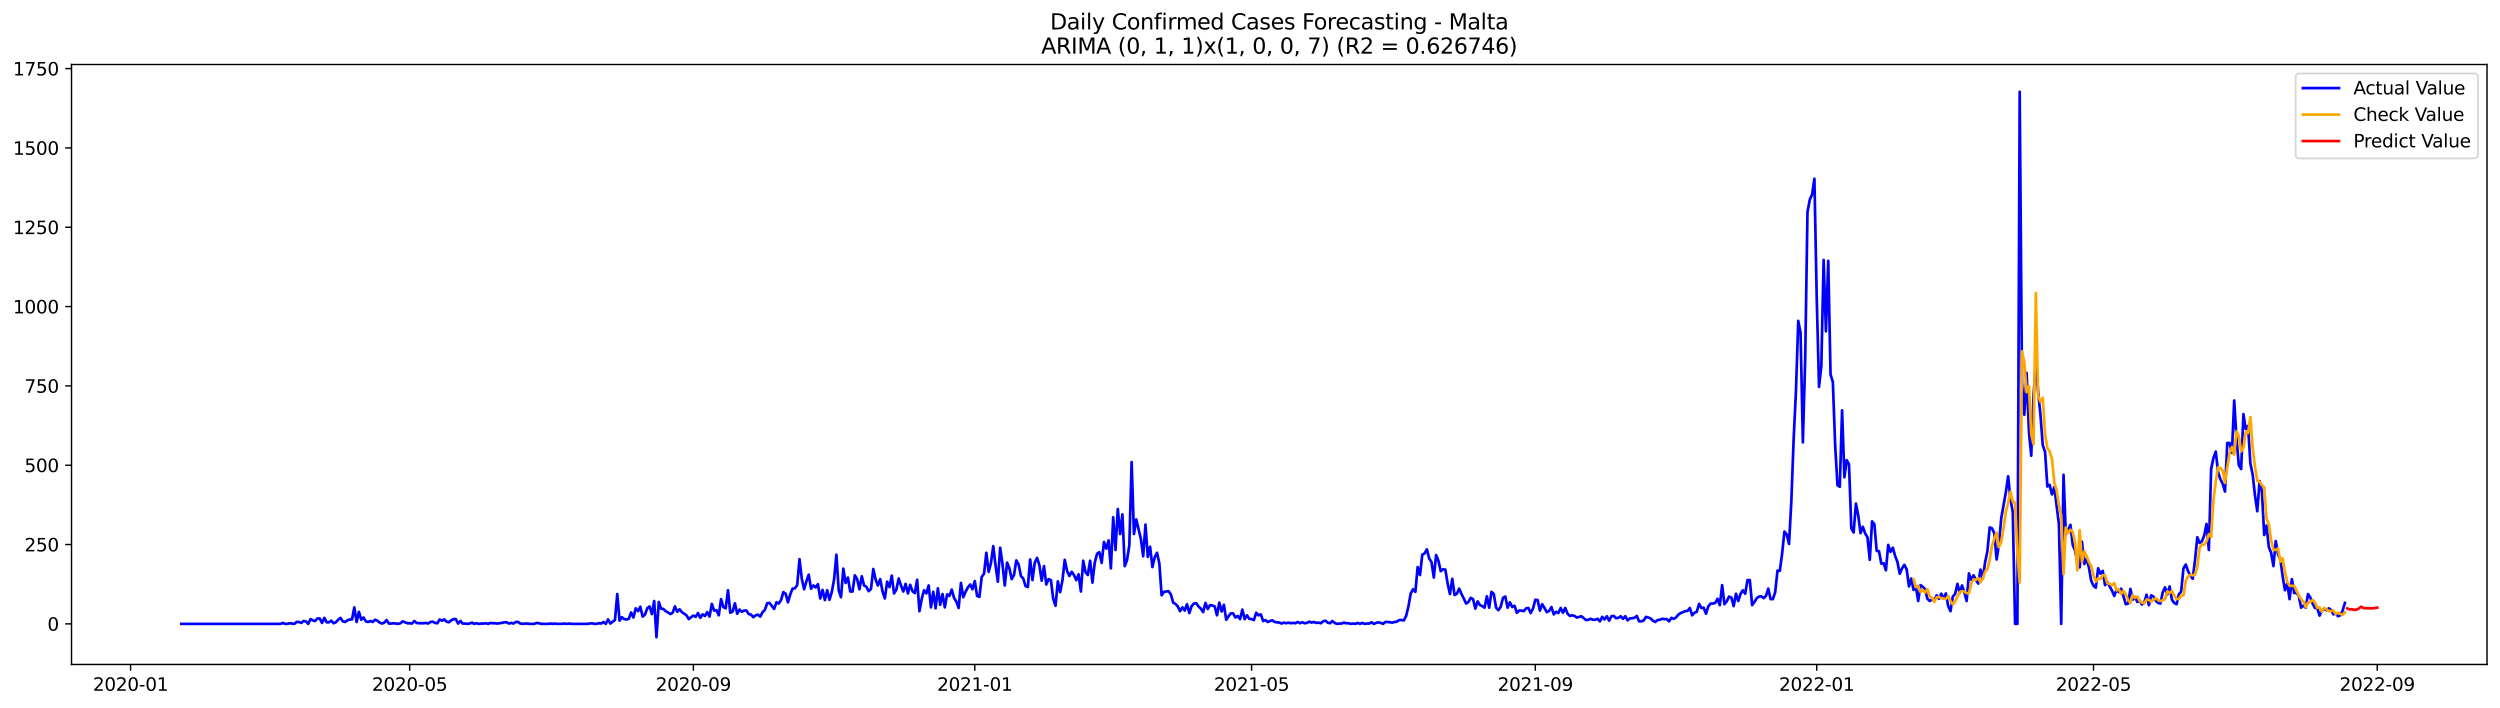 <?xml version="1.0" encoding="utf-8" standalone="no"?>
<!DOCTYPE svg PUBLIC "-//W3C//DTD SVG 1.1//EN"
  "http://www.w3.org/Graphics/SVG/1.1/DTD/svg11.dtd">
<svg xmlns:xlink="http://www.w3.org/1999/xlink" width="1386.05pt" height="392.274pt" viewBox="0 0 1386.05 392.274" xmlns="http://www.w3.org/2000/svg" version="1.1">
 <defs>
  <style type="text/css">*{stroke-linejoin: round; stroke-linecap: butt}</style>
 </defs>
 <g id="figure_1">
  <g id="patch_1">
   <path d="M 0 392.274 
L 1386.05 392.274 
L 1386.05 0 
L 0 0 
z
" style="fill: #ffffff"/>
  </g>
  <g id="axes_1">
   <g id="patch_2">
    <path d="M 39.65 368.396 
L 1378.85 368.396 
L 1378.85 35.755 
L 39.65 35.755 
z
" style="fill: #ffffff"/>
   </g>
   <g id="matplotlib.axis_1">
    <g id="xtick_1">
     <g id="line2d_1">
      <defs>
       <path id="me6d74781ca" d="M 0 0 
L 0 3.5 
" style="stroke: #000000; stroke-width: 0.8"/>
      </defs>
      <g>
       <use xlink:href="#me6d74781ca" x="72.388" y="368.396" style="stroke: #000000; stroke-width: 0.8"/>
      </g>
     </g>
     <g id="text_1">
      <!-- 2020-01 -->
      <g transform="translate(51.497 382.994)scale(0.1 -0.1)">
       <defs>
        <path id="DejaVuSans-32" d="M 1228 531 
L 3431 531 
L 3431 0 
L 469 0 
L 469 531 
Q 828 903 1448 1529 
Q 2069 2156 2228 2338 
Q 2531 2678 2651 2914 
Q 2772 3150 2772 3378 
Q 2772 3750 2511 3984 
Q 2250 4219 1831 4219 
Q 1534 4219 1204 4116 
Q 875 4013 500 3803 
L 500 4441 
Q 881 4594 1212 4672 
Q 1544 4750 1819 4750 
Q 2544 4750 2975 4387 
Q 3406 4025 3406 3419 
Q 3406 3131 3298 2873 
Q 3191 2616 2906 2266 
Q 2828 2175 2409 1742 
Q 1991 1309 1228 531 
z
" transform="scale(0.016)"/>
        <path id="DejaVuSans-30" d="M 2034 4250 
Q 1547 4250 1301 3770 
Q 1056 3291 1056 2328 
Q 1056 1369 1301 889 
Q 1547 409 2034 409 
Q 2525 409 2770 889 
Q 3016 1369 3016 2328 
Q 3016 3291 2770 3770 
Q 2525 4250 2034 4250 
z
M 2034 4750 
Q 2819 4750 3233 4129 
Q 3647 3509 3647 2328 
Q 3647 1150 3233 529 
Q 2819 -91 2034 -91 
Q 1250 -91 836 529 
Q 422 1150 422 2328 
Q 422 3509 836 4129 
Q 1250 4750 2034 4750 
z
" transform="scale(0.016)"/>
        <path id="DejaVuSans-2d" d="M 313 2009 
L 1997 2009 
L 1997 1497 
L 313 1497 
L 313 2009 
z
" transform="scale(0.016)"/>
        <path id="DejaVuSans-31" d="M 794 531 
L 1825 531 
L 1825 4091 
L 703 3866 
L 703 4441 
L 1819 4666 
L 2450 4666 
L 2450 531 
L 3481 531 
L 3481 0 
L 794 0 
L 794 531 
z
" transform="scale(0.016)"/>
       </defs>
       <use xlink:href="#DejaVuSans-32"/>
       <use xlink:href="#DejaVuSans-30" x="63.623"/>
       <use xlink:href="#DejaVuSans-32" x="127.246"/>
       <use xlink:href="#DejaVuSans-30" x="190.869"/>
       <use xlink:href="#DejaVuSans-2d" x="254.492"/>
       <use xlink:href="#DejaVuSans-30" x="290.576"/>
       <use xlink:href="#DejaVuSans-31" x="354.199"/>
      </g>
     </g>
    </g>
    <g id="xtick_2">
     <g id="line2d_2">
      <g>
       <use xlink:href="#me6d74781ca" x="227.128" y="368.396" style="stroke: #000000; stroke-width: 0.8"/>
      </g>
     </g>
     <g id="text_2">
      <!-- 2020-05 -->
      <g transform="translate(206.236 382.994)scale(0.1 -0.1)">
       <defs>
        <path id="DejaVuSans-35" d="M 691 4666 
L 3169 4666 
L 3169 4134 
L 1269 4134 
L 1269 2991 
Q 1406 3038 1543 3061 
Q 1681 3084 1819 3084 
Q 2600 3084 3056 2656 
Q 3513 2228 3513 1497 
Q 3513 744 3044 326 
Q 2575 -91 1722 -91 
Q 1428 -91 1123 -41 
Q 819 9 494 109 
L 494 744 
Q 775 591 1075 516 
Q 1375 441 1709 441 
Q 2250 441 2565 725 
Q 2881 1009 2881 1497 
Q 2881 1984 2565 2268 
Q 2250 2553 1709 2553 
Q 1456 2553 1204 2497 
Q 953 2441 691 2322 
L 691 4666 
z
" transform="scale(0.016)"/>
       </defs>
       <use xlink:href="#DejaVuSans-32"/>
       <use xlink:href="#DejaVuSans-30" x="63.623"/>
       <use xlink:href="#DejaVuSans-32" x="127.246"/>
       <use xlink:href="#DejaVuSans-30" x="190.869"/>
       <use xlink:href="#DejaVuSans-2d" x="254.492"/>
       <use xlink:href="#DejaVuSans-30" x="290.576"/>
       <use xlink:href="#DejaVuSans-35" x="354.199"/>
      </g>
     </g>
    </g>
    <g id="xtick_3">
     <g id="line2d_3">
      <g>
       <use xlink:href="#me6d74781ca" x="384.425" y="368.396" style="stroke: #000000; stroke-width: 0.8"/>
      </g>
     </g>
     <g id="text_3">
      <!-- 2020-09 -->
      <g transform="translate(363.534 382.994)scale(0.1 -0.1)">
       <defs>
        <path id="DejaVuSans-39" d="M 703 97 
L 703 672 
Q 941 559 1184 500 
Q 1428 441 1663 441 
Q 2288 441 2617 861 
Q 2947 1281 2994 2138 
Q 2813 1869 2534 1725 
Q 2256 1581 1919 1581 
Q 1219 1581 811 2004 
Q 403 2428 403 3163 
Q 403 3881 828 4315 
Q 1253 4750 1959 4750 
Q 2769 4750 3195 4129 
Q 3622 3509 3622 2328 
Q 3622 1225 3098 567 
Q 2575 -91 1691 -91 
Q 1453 -91 1209 -44 
Q 966 3 703 97 
z
M 1959 2075 
Q 2384 2075 2632 2365 
Q 2881 2656 2881 3163 
Q 2881 3666 2632 3958 
Q 2384 4250 1959 4250 
Q 1534 4250 1286 3958 
Q 1038 3666 1038 3163 
Q 1038 2656 1286 2365 
Q 1534 2075 1959 2075 
z
" transform="scale(0.016)"/>
       </defs>
       <use xlink:href="#DejaVuSans-32"/>
       <use xlink:href="#DejaVuSans-30" x="63.623"/>
       <use xlink:href="#DejaVuSans-32" x="127.246"/>
       <use xlink:href="#DejaVuSans-30" x="190.869"/>
       <use xlink:href="#DejaVuSans-2d" x="254.492"/>
       <use xlink:href="#DejaVuSans-30" x="290.576"/>
       <use xlink:href="#DejaVuSans-39" x="354.199"/>
      </g>
     </g>
    </g>
    <g id="xtick_4">
     <g id="line2d_4">
      <g>
       <use xlink:href="#me6d74781ca" x="540.443" y="368.396" style="stroke: #000000; stroke-width: 0.8"/>
      </g>
     </g>
     <g id="text_4">
      <!-- 2021-01 -->
      <g transform="translate(519.552 382.994)scale(0.1 -0.1)">
       <use xlink:href="#DejaVuSans-32"/>
       <use xlink:href="#DejaVuSans-30" x="63.623"/>
       <use xlink:href="#DejaVuSans-32" x="127.246"/>
       <use xlink:href="#DejaVuSans-31" x="190.869"/>
       <use xlink:href="#DejaVuSans-2d" x="254.492"/>
       <use xlink:href="#DejaVuSans-30" x="290.576"/>
       <use xlink:href="#DejaVuSans-31" x="354.199"/>
      </g>
     </g>
    </g>
    <g id="xtick_5">
     <g id="line2d_5">
      <g>
       <use xlink:href="#me6d74781ca" x="693.904" y="368.396" style="stroke: #000000; stroke-width: 0.8"/>
      </g>
     </g>
     <g id="text_5">
      <!-- 2021-05 -->
      <g transform="translate(673.013 382.994)scale(0.1 -0.1)">
       <use xlink:href="#DejaVuSans-32"/>
       <use xlink:href="#DejaVuSans-30" x="63.623"/>
       <use xlink:href="#DejaVuSans-32" x="127.246"/>
       <use xlink:href="#DejaVuSans-31" x="190.869"/>
       <use xlink:href="#DejaVuSans-2d" x="254.492"/>
       <use xlink:href="#DejaVuSans-30" x="290.576"/>
       <use xlink:href="#DejaVuSans-35" x="354.199"/>
      </g>
     </g>
    </g>
    <g id="xtick_6">
     <g id="line2d_6">
      <g>
       <use xlink:href="#me6d74781ca" x="851.201" y="368.396" style="stroke: #000000; stroke-width: 0.8"/>
      </g>
     </g>
     <g id="text_6">
      <!-- 2021-09 -->
      <g transform="translate(830.31 382.994)scale(0.1 -0.1)">
       <use xlink:href="#DejaVuSans-32"/>
       <use xlink:href="#DejaVuSans-30" x="63.623"/>
       <use xlink:href="#DejaVuSans-32" x="127.246"/>
       <use xlink:href="#DejaVuSans-31" x="190.869"/>
       <use xlink:href="#DejaVuSans-2d" x="254.492"/>
       <use xlink:href="#DejaVuSans-30" x="290.576"/>
       <use xlink:href="#DejaVuSans-39" x="354.199"/>
      </g>
     </g>
    </g>
    <g id="xtick_7">
     <g id="line2d_7">
      <g>
       <use xlink:href="#me6d74781ca" x="1007.219" y="368.396" style="stroke: #000000; stroke-width: 0.8"/>
      </g>
     </g>
     <g id="text_7">
      <!-- 2022-01 -->
      <g transform="translate(986.328 382.994)scale(0.1 -0.1)">
       <use xlink:href="#DejaVuSans-32"/>
       <use xlink:href="#DejaVuSans-30" x="63.623"/>
       <use xlink:href="#DejaVuSans-32" x="127.246"/>
       <use xlink:href="#DejaVuSans-32" x="190.869"/>
       <use xlink:href="#DejaVuSans-2d" x="254.492"/>
       <use xlink:href="#DejaVuSans-30" x="290.576"/>
       <use xlink:href="#DejaVuSans-31" x="354.199"/>
      </g>
     </g>
    </g>
    <g id="xtick_8">
     <g id="line2d_8">
      <g>
       <use xlink:href="#me6d74781ca" x="1160.68" y="368.396" style="stroke: #000000; stroke-width: 0.8"/>
      </g>
     </g>
     <g id="text_8">
      <!-- 2022-05 -->
      <g transform="translate(1139.789 382.994)scale(0.1 -0.1)">
       <use xlink:href="#DejaVuSans-32"/>
       <use xlink:href="#DejaVuSans-30" x="63.623"/>
       <use xlink:href="#DejaVuSans-32" x="127.246"/>
       <use xlink:href="#DejaVuSans-32" x="190.869"/>
       <use xlink:href="#DejaVuSans-2d" x="254.492"/>
       <use xlink:href="#DejaVuSans-30" x="290.576"/>
       <use xlink:href="#DejaVuSans-35" x="354.199"/>
      </g>
     </g>
    </g>
    <g id="xtick_9">
     <g id="line2d_9">
      <g>
       <use xlink:href="#me6d74781ca" x="1317.977" y="368.396" style="stroke: #000000; stroke-width: 0.8"/>
      </g>
     </g>
     <g id="text_9">
      <!-- 2022-09 -->
      <g transform="translate(1297.086 382.994)scale(0.1 -0.1)">
       <use xlink:href="#DejaVuSans-32"/>
       <use xlink:href="#DejaVuSans-30" x="63.623"/>
       <use xlink:href="#DejaVuSans-32" x="127.246"/>
       <use xlink:href="#DejaVuSans-32" x="190.869"/>
       <use xlink:href="#DejaVuSans-2d" x="254.492"/>
       <use xlink:href="#DejaVuSans-30" x="290.576"/>
       <use xlink:href="#DejaVuSans-39" x="354.199"/>
      </g>
     </g>
    </g>
   </g>
   <g id="matplotlib.axis_2">
    <g id="ytick_1">
     <g id="line2d_10">
      <defs>
       <path id="m2ab5cc8fc7" d="M 0 0 
L -3.5 0 
" style="stroke: #000000; stroke-width: 0.8"/>
      </defs>
      <g>
       <use xlink:href="#m2ab5cc8fc7" x="39.65" y="345.887" style="stroke: #000000; stroke-width: 0.8"/>
      </g>
     </g>
     <g id="text_10">
      <!-- 0 -->
      <g transform="translate(26.288 349.686)scale(0.1 -0.1)">
       <use xlink:href="#DejaVuSans-30"/>
      </g>
     </g>
    </g>
    <g id="ytick_2">
     <g id="line2d_11">
      <g>
       <use xlink:href="#m2ab5cc8fc7" x="39.65" y="301.908" style="stroke: #000000; stroke-width: 0.8"/>
      </g>
     </g>
     <g id="text_11">
      <!-- 250 -->
      <g transform="translate(13.562 305.707)scale(0.1 -0.1)">
       <use xlink:href="#DejaVuSans-32"/>
       <use xlink:href="#DejaVuSans-35" x="63.623"/>
       <use xlink:href="#DejaVuSans-30" x="127.246"/>
      </g>
     </g>
    </g>
    <g id="ytick_3">
     <g id="line2d_12">
      <g>
       <use xlink:href="#m2ab5cc8fc7" x="39.65" y="257.929" style="stroke: #000000; stroke-width: 0.8"/>
      </g>
     </g>
     <g id="text_12">
      <!-- 500 -->
      <g transform="translate(13.562 261.728)scale(0.1 -0.1)">
       <use xlink:href="#DejaVuSans-35"/>
       <use xlink:href="#DejaVuSans-30" x="63.623"/>
       <use xlink:href="#DejaVuSans-30" x="127.246"/>
      </g>
     </g>
    </g>
    <g id="ytick_4">
     <g id="line2d_13">
      <g>
       <use xlink:href="#m2ab5cc8fc7" x="39.65" y="213.95" style="stroke: #000000; stroke-width: 0.8"/>
      </g>
     </g>
     <g id="text_13">
      <!-- 750 -->
      <g transform="translate(13.562 217.749)scale(0.1 -0.1)">
       <defs>
        <path id="DejaVuSans-37" d="M 525 4666 
L 3525 4666 
L 3525 4397 
L 1831 0 
L 1172 0 
L 2766 4134 
L 525 4134 
L 525 4666 
z
" transform="scale(0.016)"/>
       </defs>
       <use xlink:href="#DejaVuSans-37"/>
       <use xlink:href="#DejaVuSans-35" x="63.623"/>
       <use xlink:href="#DejaVuSans-30" x="127.246"/>
      </g>
     </g>
    </g>
    <g id="ytick_5">
     <g id="line2d_14">
      <g>
       <use xlink:href="#m2ab5cc8fc7" x="39.65" y="169.971" style="stroke: #000000; stroke-width: 0.8"/>
      </g>
     </g>
     <g id="text_14">
      <!-- 1000 -->
      <g transform="translate(7.2 173.77)scale(0.1 -0.1)">
       <use xlink:href="#DejaVuSans-31"/>
       <use xlink:href="#DejaVuSans-30" x="63.623"/>
       <use xlink:href="#DejaVuSans-30" x="127.246"/>
       <use xlink:href="#DejaVuSans-30" x="190.869"/>
      </g>
     </g>
    </g>
    <g id="ytick_6">
     <g id="line2d_15">
      <g>
       <use xlink:href="#m2ab5cc8fc7" x="39.65" y="125.992" style="stroke: #000000; stroke-width: 0.8"/>
      </g>
     </g>
     <g id="text_15">
      <!-- 1250 -->
      <g transform="translate(7.2 129.791)scale(0.1 -0.1)">
       <use xlink:href="#DejaVuSans-31"/>
       <use xlink:href="#DejaVuSans-32" x="63.623"/>
       <use xlink:href="#DejaVuSans-35" x="127.246"/>
       <use xlink:href="#DejaVuSans-30" x="190.869"/>
      </g>
     </g>
    </g>
    <g id="ytick_7">
     <g id="line2d_16">
      <g>
       <use xlink:href="#m2ab5cc8fc7" x="39.65" y="82.013" style="stroke: #000000; stroke-width: 0.8"/>
      </g>
     </g>
     <g id="text_16">
      <!-- 1500 -->
      <g transform="translate(7.2 85.812)scale(0.1 -0.1)">
       <use xlink:href="#DejaVuSans-31"/>
       <use xlink:href="#DejaVuSans-35" x="63.623"/>
       <use xlink:href="#DejaVuSans-30" x="127.246"/>
       <use xlink:href="#DejaVuSans-30" x="190.869"/>
      </g>
     </g>
    </g>
    <g id="ytick_8">
     <g id="line2d_17">
      <g>
       <use xlink:href="#m2ab5cc8fc7" x="39.65" y="38.034" style="stroke: #000000; stroke-width: 0.8"/>
      </g>
     </g>
     <g id="text_17">
      <!-- 1750 -->
      <g transform="translate(7.2 41.833)scale(0.1 -0.1)">
       <use xlink:href="#DejaVuSans-31"/>
       <use xlink:href="#DejaVuSans-37" x="63.623"/>
       <use xlink:href="#DejaVuSans-35" x="127.246"/>
       <use xlink:href="#DejaVuSans-30" x="190.869"/>
      </g>
     </g>
    </g>
   </g>
   <g id="line2d_18">
    <path d="M 100.523 345.887 
L 155.513 345.887 
L 156.792 345.359 
L 158.07 345.887 
L 159.349 345.887 
L 160.628 345.535 
L 163.186 345.887 
L 164.465 344.832 
L 165.744 344.832 
L 167.022 345.359 
L 168.301 344.304 
L 169.58 344.48 
L 170.859 345.887 
L 172.138 343.248 
L 173.417 343.952 
L 174.695 344.304 
L 175.974 342.896 
L 177.253 342.896 
L 178.532 345.359 
L 179.811 342.545 
L 181.09 345.007 
L 182.368 345.007 
L 183.647 344.128 
L 184.926 345.535 
L 186.205 345.007 
L 187.484 343.6 
L 188.763 342.545 
L 190.041 344.48 
L 191.32 344.832 
L 192.599 343.952 
L 193.878 343.424 
L 195.157 343.424 
L 196.436 336.739 
L 197.714 344.832 
L 198.993 339.202 
L 200.272 343.6 
L 201.551 342.369 
L 202.83 344.48 
L 204.109 344.832 
L 205.388 344.304 
L 206.666 344.832 
L 207.945 343.6 
L 209.224 344.128 
L 210.503 345.183 
L 211.782 345.711 
L 213.061 345.183 
L 214.339 343.776 
L 215.618 345.711 
L 216.897 345.711 
L 218.176 345.535 
L 220.734 345.887 
L 222.012 345.535 
L 223.291 344.48 
L 225.849 345.535 
L 227.128 345.535 
L 228.407 345.711 
L 229.685 344.304 
L 230.964 345.359 
L 232.243 345.535 
L 234.801 345.535 
L 236.08 345.359 
L 237.358 345.711 
L 238.637 344.832 
L 239.916 344.656 
L 241.195 345.359 
L 242.474 345.535 
L 243.753 343.424 
L 245.032 344.128 
L 246.31 343.424 
L 247.589 344.656 
L 248.868 345.007 
L 250.147 343.952 
L 251.426 343.248 
L 252.705 343.248 
L 253.983 345.711 
L 255.262 344.304 
L 256.541 345.711 
L 257.82 345.711 
L 259.099 345.887 
L 260.378 345.711 
L 261.656 345.183 
L 262.935 345.887 
L 264.214 345.535 
L 265.493 345.887 
L 266.772 345.711 
L 268.051 345.711 
L 269.329 345.535 
L 270.608 345.887 
L 271.887 345.359 
L 273.166 345.535 
L 274.445 345.535 
L 275.724 345.711 
L 278.281 345.359 
L 279.56 345.007 
L 280.839 345.007 
L 282.118 345.711 
L 283.397 345.359 
L 284.676 345.711 
L 285.954 344.832 
L 287.233 344.832 
L 288.512 345.711 
L 289.791 345.887 
L 291.07 345.711 
L 292.349 345.711 
L 293.627 345.887 
L 296.185 345.887 
L 297.464 345.359 
L 298.743 345.535 
L 300.022 345.887 
L 303.858 345.887 
L 305.137 345.711 
L 306.416 345.887 
L 307.695 345.711 
L 308.973 345.887 
L 311.531 345.887 
L 312.81 345.711 
L 314.089 345.887 
L 315.368 345.711 
L 316.646 345.887 
L 325.598 345.887 
L 328.156 345.535 
L 329.435 345.887 
L 330.714 345.887 
L 331.993 345.535 
L 333.271 345.711 
L 334.55 344.832 
L 335.829 345.887 
L 337.108 343.424 
L 338.387 345.711 
L 339.666 344.656 
L 340.944 343.776 
L 342.223 329.351 
L 343.502 344.128 
L 344.781 342.193 
L 346.06 343.248 
L 347.339 343.424 
L 348.617 343.072 
L 349.896 339.554 
L 351.175 342.369 
L 352.454 337.267 
L 353.733 338.85 
L 355.012 336.388 
L 356.29 341.841 
L 357.569 340.785 
L 358.848 337.267 
L 360.127 336.212 
L 361.406 340.434 
L 362.685 333.221 
L 363.964 353.276 
L 365.242 333.749 
L 366.521 337.443 
L 367.8 337.619 
L 369.079 338.85 
L 370.358 339.554 
L 371.637 340.434 
L 372.915 339.73 
L 374.194 336.212 
L 375.473 339.202 
L 376.752 337.795 
L 378.031 339.378 
L 380.588 341.137 
L 381.867 343.248 
L 383.146 342.193 
L 384.425 341.313 
L 385.704 342.017 
L 386.983 339.906 
L 388.261 342.545 
L 389.54 340.61 
L 390.819 341.489 
L 392.098 339.378 
L 393.377 341.841 
L 394.656 334.804 
L 395.934 338.499 
L 397.213 338.323 
L 398.492 341.137 
L 399.771 332.166 
L 401.05 336.563 
L 402.329 337.267 
L 403.608 327.24 
L 404.886 339.73 
L 406.165 339.026 
L 407.444 334.452 
L 408.723 340.258 
L 410.002 337.971 
L 411.281 339.202 
L 412.559 338.499 
L 413.838 338.499 
L 415.117 340.434 
L 416.396 340.785 
L 417.675 342.193 
L 418.954 341.137 
L 420.232 340.785 
L 421.511 341.841 
L 422.79 339.378 
L 424.069 338.147 
L 425.348 334.452 
L 426.627 334.277 
L 429.184 337.619 
L 430.463 333.925 
L 431.742 334.628 
L 433.021 332.693 
L 434.3 328.295 
L 435.578 329.175 
L 436.857 333.925 
L 438.136 329.527 
L 439.415 326.36 
L 440.694 326.184 
L 441.973 324.425 
L 443.252 310 
L 444.53 320.907 
L 445.809 326.712 
L 447.088 322.314 
L 448.367 318.62 
L 449.646 326.36 
L 450.925 324.601 
L 452.203 325.657 
L 453.482 323.897 
L 454.761 331.814 
L 456.04 327.064 
L 457.319 332.693 
L 458.598 327.24 
L 459.876 332.517 
L 461.155 328.295 
L 462.434 321.259 
L 463.713 307.537 
L 464.992 327.24 
L 466.271 331.11 
L 467.549 315.278 
L 468.828 323.194 
L 470.107 320.203 
L 471.386 327.944 
L 472.665 327.944 
L 473.944 318.972 
L 475.222 321.083 
L 476.501 326.712 
L 477.78 319.5 
L 479.059 324.601 
L 480.338 325.305 
L 481.617 327.768 
L 482.896 326.536 
L 484.174 315.454 
L 485.453 321.259 
L 486.732 324.601 
L 488.011 321.083 
L 489.29 327.944 
L 490.569 331.814 
L 491.847 322.49 
L 493.126 325.481 
L 494.405 319.148 
L 495.684 328.999 
L 496.963 326.888 
L 498.242 320.731 
L 499.52 324.601 
L 500.799 327.944 
L 502.078 323.722 
L 503.357 328.999 
L 504.636 324.249 
L 505.915 327.768 
L 507.193 328.823 
L 508.472 321.435 
L 509.751 338.85 
L 511.03 331.99 
L 512.309 327.24 
L 513.588 328.999 
L 514.867 324.601 
L 516.145 336.739 
L 517.424 328.119 
L 518.703 337.267 
L 519.982 326.184 
L 521.261 335.332 
L 522.54 329.351 
L 523.818 336.739 
L 525.097 329.527 
L 526.376 330.406 
L 527.655 326.888 
L 528.934 331.462 
L 530.213 333.573 
L 531.491 337.091 
L 532.77 323.194 
L 534.049 331.11 
L 535.328 328.119 
L 536.607 325.657 
L 537.886 324.073 
L 539.164 326.712 
L 540.443 322.138 
L 541.722 330.406 
L 543.001 330.934 
L 544.28 319.851 
L 545.559 318.092 
L 546.837 306.482 
L 548.116 317.037 
L 549.395 312.287 
L 550.674 302.788 
L 551.953 313.518 
L 553.232 322.49 
L 554.511 303.667 
L 555.789 312.639 
L 557.068 324.601 
L 558.347 311.935 
L 559.626 315.102 
L 560.905 321.083 
L 562.184 318.796 
L 563.462 310.704 
L 564.741 312.991 
L 566.02 319.324 
L 567.299 320.731 
L 568.578 324.953 
L 569.857 325.481 
L 571.135 310.176 
L 572.414 321.611 
L 573.693 311.935 
L 574.972 309.296 
L 576.251 313.343 
L 577.53 321.962 
L 578.808 313.87 
L 580.087 324.073 
L 581.366 321.083 
L 582.645 321.611 
L 583.924 331.99 
L 585.203 335.86 
L 586.481 322.314 
L 587.76 328.295 
L 589.039 321.786 
L 590.318 310.352 
L 591.597 316.509 
L 592.876 319.324 
L 594.155 317.037 
L 595.433 318.796 
L 596.712 321.611 
L 597.991 318.444 
L 599.27 327.944 
L 600.549 310.88 
L 601.828 317.213 
L 603.106 318.796 
L 604.385 310.88 
L 605.664 323.018 
L 606.943 311.935 
L 608.222 307.01 
L 609.501 306.13 
L 610.779 312.111 
L 612.058 300.501 
L 613.337 304.195 
L 614.616 299.621 
L 615.895 315.102 
L 617.174 286.779 
L 618.452 304.899 
L 619.731 282.205 
L 621.01 296.103 
L 622.289 285.196 
L 623.568 313.87 
L 624.847 310.528 
L 626.125 302.26 
L 627.404 256.17 
L 628.683 296.103 
L 629.962 288.011 
L 632.52 298.741 
L 633.799 308.417 
L 635.077 290.825 
L 636.356 308.769 
L 637.635 303.139 
L 638.914 314.398 
L 640.193 308.945 
L 641.472 306.482 
L 642.75 312.287 
L 644.029 330.055 
L 645.308 328.119 
L 647.866 327.768 
L 649.145 329.527 
L 650.423 334.101 
L 651.702 334.804 
L 652.981 336.212 
L 654.26 338.85 
L 655.539 336.739 
L 656.818 338.499 
L 658.096 334.98 
L 659.375 339.906 
L 660.654 336.036 
L 661.933 334.628 
L 663.212 334.452 
L 664.491 336.212 
L 665.769 337.443 
L 667.048 339.378 
L 668.327 334.277 
L 669.606 337.619 
L 670.885 335.508 
L 672.164 335.684 
L 673.443 336.212 
L 674.721 341.137 
L 676 334.101 
L 677.279 339.026 
L 678.558 335.332 
L 679.837 343.6 
L 681.116 341.665 
L 682.394 340.082 
L 683.673 340.082 
L 684.952 342.369 
L 686.231 341.489 
L 687.51 343.248 
L 688.789 337.971 
L 690.067 343.248 
L 691.346 341.137 
L 692.625 343.072 
L 693.904 343.248 
L 695.183 343.776 
L 696.462 339.73 
L 697.74 341.137 
L 699.019 340.61 
L 700.298 344.304 
L 701.577 343.776 
L 702.856 344.832 
L 704.135 344.304 
L 705.413 343.952 
L 706.692 344.832 
L 709.25 345.183 
L 710.529 345.711 
L 711.808 345.183 
L 713.087 345.535 
L 714.365 345.183 
L 715.644 345.535 
L 716.923 345.359 
L 718.202 345.535 
L 719.481 344.832 
L 720.76 345.535 
L 722.038 345.007 
L 723.317 345.535 
L 724.596 345.359 
L 725.875 344.656 
L 727.154 345.183 
L 728.433 344.832 
L 729.711 345.359 
L 730.99 345.183 
L 732.269 345.535 
L 733.548 344.48 
L 734.827 344.128 
L 736.106 345.183 
L 737.384 345.535 
L 738.663 344.304 
L 739.942 345.359 
L 741.221 345.887 
L 742.5 345.711 
L 743.779 345.711 
L 745.057 345.183 
L 746.336 345.535 
L 747.615 345.535 
L 748.894 345.887 
L 750.173 345.711 
L 751.452 345.887 
L 752.731 345.359 
L 754.009 345.887 
L 755.288 345.359 
L 756.567 345.887 
L 757.846 345.711 
L 759.125 345.711 
L 760.404 345.007 
L 761.682 345.887 
L 762.961 345.359 
L 764.24 345.007 
L 765.519 345.359 
L 766.798 345.887 
L 768.077 344.832 
L 769.355 344.832 
L 771.913 345.183 
L 773.192 344.832 
L 774.471 344.656 
L 775.75 343.776 
L 777.028 343.776 
L 778.307 343.952 
L 779.586 341.489 
L 780.865 336.212 
L 782.144 328.999 
L 783.423 326.712 
L 784.701 328.119 
L 785.98 314.398 
L 787.259 318.796 
L 788.538 307.537 
L 789.817 306.834 
L 791.096 304.547 
L 792.375 309.648 
L 793.653 311.583 
L 794.932 320.203 
L 796.211 307.713 
L 797.49 310.88 
L 798.769 316.685 
L 800.048 315.629 
L 801.326 315.805 
L 802.605 323.546 
L 803.884 329.351 
L 805.163 320.907 
L 806.442 329.879 
L 807.721 329.175 
L 808.999 326.36 
L 810.278 329.351 
L 811.557 331.814 
L 812.836 334.628 
L 814.115 333.749 
L 815.394 331.462 
L 816.672 332.166 
L 817.951 337.443 
L 819.23 333.397 
L 820.509 335.508 
L 821.788 336.036 
L 823.067 336.915 
L 824.345 330.582 
L 825.624 336.915 
L 826.903 328.119 
L 828.182 329.351 
L 829.461 336.915 
L 830.74 338.323 
L 832.019 336.388 
L 833.297 331.462 
L 834.576 330.758 
L 835.855 336.915 
L 837.134 333.925 
L 838.413 336.563 
L 839.692 335.86 
L 840.97 339.73 
L 842.249 338.499 
L 843.528 338.499 
L 844.807 338.85 
L 846.086 337.267 
L 847.365 337.091 
L 848.643 339.906 
L 849.922 337.443 
L 851.201 332.517 
L 852.48 332.693 
L 853.759 338.499 
L 855.038 334.98 
L 857.595 339.378 
L 858.874 338.674 
L 860.153 336.563 
L 861.432 340.61 
L 862.711 339.202 
L 863.989 339.906 
L 865.268 337.091 
L 866.547 339.73 
L 867.826 337.091 
L 869.105 340.258 
L 870.384 341.489 
L 871.663 341.137 
L 872.941 341.489 
L 874.22 342.369 
L 876.778 341.665 
L 879.336 343.776 
L 880.614 343.6 
L 881.893 343.072 
L 883.172 343.6 
L 884.451 343.6 
L 885.73 343.072 
L 887.009 344.48 
L 888.287 342.017 
L 889.566 343.424 
L 890.845 341.665 
L 892.124 344.128 
L 893.403 341.665 
L 894.682 341.489 
L 895.96 342.721 
L 897.239 342.545 
L 898.518 341.665 
L 899.797 343.072 
L 901.076 341.665 
L 902.355 343.952 
L 903.633 342.896 
L 906.191 342.545 
L 907.47 341.489 
L 908.749 344.48 
L 910.028 344.48 
L 911.307 343.952 
L 912.585 342.017 
L 913.864 342.369 
L 915.143 342.896 
L 916.422 344.128 
L 917.701 344.832 
L 918.98 343.776 
L 920.258 343.6 
L 921.537 343.072 
L 922.816 343.248 
L 924.095 343.248 
L 925.374 344.48 
L 926.653 342.545 
L 927.931 343.072 
L 929.21 342.369 
L 930.489 340.785 
L 931.768 339.906 
L 934.326 338.85 
L 935.604 338.674 
L 936.883 337.091 
L 938.162 341.137 
L 939.441 339.73 
L 940.72 339.202 
L 941.999 334.804 
L 943.278 337.091 
L 944.556 336.915 
L 945.835 340.258 
L 947.114 336.212 
L 948.393 334.628 
L 949.672 334.628 
L 950.951 334.277 
L 952.229 331.99 
L 953.508 335.508 
L 954.787 324.425 
L 956.066 334.98 
L 957.345 333.397 
L 958.624 330.758 
L 959.902 331.286 
L 961.181 336.036 
L 962.46 329.175 
L 963.739 333.221 
L 965.018 329.175 
L 966.297 327.24 
L 967.575 329.175 
L 968.854 321.611 
L 970.133 321.611 
L 971.412 335.508 
L 972.691 333.749 
L 973.97 331.638 
L 975.248 330.758 
L 976.527 330.582 
L 977.806 331.638 
L 979.085 330.406 
L 980.364 326.36 
L 981.643 332.166 
L 982.922 332.166 
L 984.2 328.295 
L 985.479 316.333 
L 986.758 316.509 
L 988.037 307.01 
L 989.316 294.695 
L 990.595 296.279 
L 991.873 301.556 
L 993.152 277.983 
L 994.431 243.504 
L 995.71 216.94 
L 996.989 177.887 
L 998.268 184.572 
L 999.546 245.263 
L 1000.825 199.525 
L 1002.104 117.548 
L 1003.383 110.687 
L 1004.662 107.872 
L 1005.941 99.077 
L 1007.219 164.693 
L 1008.498 214.478 
L 1009.777 203.043 
L 1011.056 144.111 
L 1012.335 183.692 
L 1013.614 144.639 
L 1014.892 207.617 
L 1016.171 211.839 
L 1017.45 246.846 
L 1018.729 269.012 
L 1020.008 269.891 
L 1021.287 227.495 
L 1022.566 264.614 
L 1023.844 255.114 
L 1025.123 257.401 
L 1026.402 292.936 
L 1027.681 295.223 
L 1028.96 279.215 
L 1030.239 285.724 
L 1031.517 295.575 
L 1032.796 292.057 
L 1034.075 295.751 
L 1035.354 297.862 
L 1036.633 310.352 
L 1037.912 289.066 
L 1039.19 290.649 
L 1040.469 305.426 
L 1041.748 305.602 
L 1043.027 312.463 
L 1044.306 312.287 
L 1045.585 316.157 
L 1046.863 302.084 
L 1048.142 305.954 
L 1049.421 303.667 
L 1050.7 308.241 
L 1051.979 311.583 
L 1053.258 318.092 
L 1054.536 315.102 
L 1055.815 313.167 
L 1057.094 315.629 
L 1058.373 325.129 
L 1059.652 320.731 
L 1060.931 327.064 
L 1062.21 325.481 
L 1063.488 333.221 
L 1064.767 324.425 
L 1066.046 325.305 
L 1067.325 326.712 
L 1068.604 331.99 
L 1069.883 333.221 
L 1071.161 332.341 
L 1072.44 332.869 
L 1073.719 330.055 
L 1074.998 331.99 
L 1076.277 329.175 
L 1077.556 331.814 
L 1078.834 328.999 
L 1080.113 336.036 
L 1081.392 338.85 
L 1082.671 330.758 
L 1083.95 329.351 
L 1085.229 323.722 
L 1086.507 328.647 
L 1087.786 324.601 
L 1089.065 328.471 
L 1090.344 333.221 
L 1091.623 317.916 
L 1092.902 321.611 
L 1094.18 318.972 
L 1095.459 321.435 
L 1096.738 323.546 
L 1098.017 315.805 
L 1099.296 320.731 
L 1100.575 311.759 
L 1101.854 305.602 
L 1103.132 292.408 
L 1104.411 292.936 
L 1105.69 295.575 
L 1106.969 310.176 
L 1108.248 301.732 
L 1109.527 287.307 
L 1112.084 272.882 
L 1113.363 264.086 
L 1114.642 276.928 
L 1115.921 283.789 
L 1117.2 345.887 
L 1118.478 345.887 
L 1119.757 50.876 
L 1121.036 212.191 
L 1122.315 229.958 
L 1123.594 206.737 
L 1124.873 239.106 
L 1126.151 252.651 
L 1127.43 219.403 
L 1128.709 201.284 
L 1129.988 217.292 
L 1131.267 229.958 
L 1132.546 246.846 
L 1133.824 250.54 
L 1135.103 269.715 
L 1136.382 268.836 
L 1137.661 274.113 
L 1138.94 270.067 
L 1141.498 290.649 
L 1142.776 345.887 
L 1144.055 263.206 
L 1145.334 296.279 
L 1147.892 291.001 
L 1149.171 302.084 
L 1150.449 305.25 
L 1151.728 311.407 
L 1153.007 314.574 
L 1154.286 300.325 
L 1155.565 312.639 
L 1156.844 309.648 
L 1158.122 314.574 
L 1159.401 321.962 
L 1160.68 324.777 
L 1161.959 325.833 
L 1163.238 315.102 
L 1164.517 318.092 
L 1165.795 316.509 
L 1167.074 324.425 
L 1168.353 322.666 
L 1170.911 327.416 
L 1172.19 330.406 
L 1173.468 326.888 
L 1174.747 328.295 
L 1176.026 326.36 
L 1178.584 334.98 
L 1179.863 334.628 
L 1181.142 326.536 
L 1182.42 332.517 
L 1183.699 330.934 
L 1184.978 333.749 
L 1186.257 333.045 
L 1187.536 335.156 
L 1188.815 334.101 
L 1190.093 329.703 
L 1191.372 335.508 
L 1192.651 330.055 
L 1193.93 330.758 
L 1195.209 333.045 
L 1196.488 334.277 
L 1197.766 334.628 
L 1199.045 328.471 
L 1200.324 325.657 
L 1201.603 329.527 
L 1202.882 325.129 
L 1204.161 332.517 
L 1205.439 334.277 
L 1206.718 334.98 
L 1207.997 329.527 
L 1209.276 327.944 
L 1210.555 315.102 
L 1211.834 312.991 
L 1213.112 316.685 
L 1214.391 318.972 
L 1215.67 320.907 
L 1216.949 310.704 
L 1218.228 297.862 
L 1219.507 301.028 
L 1220.786 300.149 
L 1222.064 296.806 
L 1223.343 290.473 
L 1224.622 304.899 
L 1225.901 260.04 
L 1227.18 253.883 
L 1228.459 250.365 
L 1229.737 261.623 
L 1231.016 265.669 
L 1232.295 268.132 
L 1233.574 272.53 
L 1234.853 245.615 
L 1236.132 245.615 
L 1237.41 251.068 
L 1238.689 222.042 
L 1239.968 243.328 
L 1241.247 257.929 
L 1242.526 260.04 
L 1243.805 229.606 
L 1245.083 237.874 
L 1246.362 236.115 
L 1247.641 256.873 
L 1248.92 263.03 
L 1250.199 274.641 
L 1251.478 283.437 
L 1252.756 266.725 
L 1254.035 272.354 
L 1255.314 296.63 
L 1256.593 291.353 
L 1257.872 303.315 
L 1259.151 306.482 
L 1260.43 313.87 
L 1261.708 299.973 
L 1262.987 307.361 
L 1264.266 310 
L 1265.545 319.5 
L 1266.824 327.24 
L 1268.103 323.37 
L 1269.381 332.166 
L 1270.66 321.083 
L 1271.939 328.823 
L 1273.218 328.647 
L 1274.497 330.406 
L 1275.776 336.915 
L 1277.054 335.684 
L 1278.333 336.915 
L 1279.612 329.351 
L 1280.891 331.286 
L 1282.17 334.628 
L 1283.449 337.091 
L 1284.727 337.091 
L 1286.006 341.313 
L 1287.285 338.499 
L 1288.564 337.619 
L 1289.843 338.323 
L 1291.122 337.267 
L 1292.4 338.147 
L 1293.679 340.61 
L 1294.958 340.082 
L 1296.237 341.665 
L 1297.516 341.137 
L 1298.795 338.499 
L 1300.074 334.277 
L 1300.074 334.277 
" clip-path="url(#pb4772b98f7)" style="fill: none; stroke: #0000ff; stroke-width: 1.5; stroke-linecap: square"/>
   </g>
   <g id="line2d_19">
    <path d="M 1060.931 321.24 
L 1062.21 325.522 
L 1063.488 324.779 
L 1064.767 328.235 
L 1066.046 327.06 
L 1067.325 328.542 
L 1068.604 326.628 
L 1069.883 330.652 
L 1071.161 331.463 
L 1072.44 333.744 
L 1073.719 331.209 
L 1074.998 330.885 
L 1076.277 331.739 
L 1077.556 331.824 
L 1078.834 332.117 
L 1080.113 330.455 
L 1081.392 333.177 
L 1082.671 335.133 
L 1083.95 333.568 
L 1086.507 328.216 
L 1087.786 327.735 
L 1089.065 327.981 
L 1090.344 328.89 
L 1091.623 328.945 
L 1092.902 323.478 
L 1094.18 321.248 
L 1095.459 321.382 
L 1096.738 320.428 
L 1098.017 322.813 
L 1099.296 320.705 
L 1100.575 317.014 
L 1101.854 315.465 
L 1103.132 310.242 
L 1104.411 302.549 
L 1105.69 298.591 
L 1106.969 295.317 
L 1108.248 303.415 
L 1109.527 300.462 
L 1110.805 292.858 
L 1112.084 283.651 
L 1113.363 278.773 
L 1114.642 272.585 
L 1115.921 278.136 
L 1117.2 278.721 
L 1118.478 306.451 
L 1119.757 322.994 
L 1121.036 194.805 
L 1122.315 200.758 
L 1123.594 217.438 
L 1124.873 214.124 
L 1126.151 240.759 
L 1127.43 246.287 
L 1128.709 162.421 
L 1129.988 219.511 
L 1131.267 222.778 
L 1132.546 220.498 
L 1133.824 240.576 
L 1135.103 248.485 
L 1136.382 250.31 
L 1137.661 254.537 
L 1138.94 267.51 
L 1140.219 271.763 
L 1141.498 279.884 
L 1142.776 285.782 
L 1144.055 318.359 
L 1145.334 292.51 
L 1146.613 295.538 
L 1147.892 293.677 
L 1149.171 294.944 
L 1150.449 300.731 
L 1151.728 316.195 
L 1153.007 293.967 
L 1154.286 311.547 
L 1155.565 305.692 
L 1156.844 308.283 
L 1158.122 311.599 
L 1159.401 313.748 
L 1160.68 319.056 
L 1161.959 322.481 
L 1163.238 320.592 
L 1164.517 321.019 
L 1165.795 318.935 
L 1167.074 318.999 
L 1168.353 323.309 
L 1169.632 323.691 
L 1170.911 324.533 
L 1172.19 323.277 
L 1173.468 327.314 
L 1174.747 326.733 
L 1176.026 329.374 
L 1177.305 327.548 
L 1178.584 329.593 
L 1179.863 332.693 
L 1181.142 334.316 
L 1182.42 329.849 
L 1183.699 331.43 
L 1184.978 330.731 
L 1186.257 333.198 
L 1187.536 334.148 
L 1188.815 334.532 
L 1190.093 332.374 
L 1191.372 332.579 
L 1192.651 333.557 
L 1195.209 331.579 
L 1196.488 332.771 
L 1197.766 333.216 
L 1199.045 332.808 
L 1200.324 332.197 
L 1201.603 327.837 
L 1202.882 328.793 
L 1204.161 327.643 
L 1205.439 330.207 
L 1206.718 332.184 
L 1207.997 331.994 
L 1209.276 330.166 
L 1210.555 330.069 
L 1211.834 322.048 
L 1213.112 319.625 
L 1214.391 318.684 
L 1215.67 318.988 
L 1216.949 318.561 
L 1218.228 314.526 
L 1219.507 303.673 
L 1220.786 301.933 
L 1222.064 301.997 
L 1223.343 300.138 
L 1224.622 296.114 
L 1225.901 297.729 
L 1227.18 277.103 
L 1228.459 267.076 
L 1229.737 259.095 
L 1231.016 259.462 
L 1232.295 260.815 
L 1233.574 267.706 
L 1234.853 259.096 
L 1236.132 251.34 
L 1237.41 247.828 
L 1238.689 252.058 
L 1239.968 239.085 
L 1241.247 241.653 
L 1242.526 250.282 
L 1243.805 248.306 
L 1245.083 239.614 
L 1246.362 240.125 
L 1247.641 231.239 
L 1248.92 248.304 
L 1250.199 258.682 
L 1251.478 266.611 
L 1252.756 267.069 
L 1254.035 268.909 
L 1255.314 270.085 
L 1256.593 287.446 
L 1257.872 290.751 
L 1259.151 299.4 
L 1260.43 304.82 
L 1261.708 304.984 
L 1262.987 304.016 
L 1264.266 311.444 
L 1265.545 309.496 
L 1266.824 317.04 
L 1268.103 322.547 
L 1269.381 324.717 
L 1271.939 324.869 
L 1273.218 327.345 
L 1274.497 330.249 
L 1275.776 332.194 
L 1277.054 333.453 
L 1278.333 336.618 
L 1279.612 334.075 
L 1280.891 333.752 
L 1282.17 332.563 
L 1283.449 333.949 
L 1284.727 336.984 
L 1286.006 336.736 
L 1287.285 339.161 
L 1288.564 337.023 
L 1289.843 337.768 
L 1291.122 338.835 
L 1292.4 338.702 
L 1293.679 338.444 
L 1294.958 340.472 
L 1296.237 339.61 
L 1297.516 340.352 
L 1298.795 340.887 
L 1300.074 339.522 
L 1300.074 339.522 
" clip-path="url(#pb4772b98f7)" style="fill: none; stroke: #ffa500; stroke-width: 1.5; stroke-linecap: square"/>
   </g>
   <g id="line2d_20">
    <path d="M 1301.352 337.296 
L 1302.631 337.892 
L 1303.91 337.765 
L 1305.189 338.148 
L 1306.468 338.02 
L 1307.747 337.382 
L 1309.025 336.36 
L 1310.304 337.091 
L 1311.583 337.235 
L 1312.862 337.204 
L 1314.141 337.297 
L 1315.42 337.266 
L 1316.698 337.111 
L 1317.977 336.864 
" clip-path="url(#pb4772b98f7)" style="fill: none; stroke: #ff0000; stroke-width: 1.5; stroke-linecap: square"/>
   </g>
   <g id="patch_3">
    <path d="M 39.65 368.396 
L 39.65 35.755 
" style="fill: none; stroke: #000000; stroke-width: 0.8; stroke-linejoin: miter; stroke-linecap: square"/>
   </g>
   <g id="patch_4">
    <path d="M 1378.85 368.396 
L 1378.85 35.755 
" style="fill: none; stroke: #000000; stroke-width: 0.8; stroke-linejoin: miter; stroke-linecap: square"/>
   </g>
   <g id="patch_5">
    <path d="M 39.65 368.396 
L 1378.85 368.396 
" style="fill: none; stroke: #000000; stroke-width: 0.8; stroke-linejoin: miter; stroke-linecap: square"/>
   </g>
   <g id="patch_6">
    <path d="M 39.65 35.755 
L 1378.85 35.755 
" style="fill: none; stroke: #000000; stroke-width: 0.8; stroke-linejoin: miter; stroke-linecap: square"/>
   </g>
   <g id="text_18">
    <!-- Daily Confirmed Cases Forecasting - Malta -->
    <g transform="translate(582.2 16.318)scale(0.12 -0.12)">
     <defs>
      <path id="DejaVuSans-44" d="M 1259 4147 
L 1259 519 
L 2022 519 
Q 2988 519 3436 956 
Q 3884 1394 3884 2338 
Q 3884 3275 3436 3711 
Q 2988 4147 2022 4147 
L 1259 4147 
z
M 628 4666 
L 1925 4666 
Q 3281 4666 3915 4102 
Q 4550 3538 4550 2338 
Q 4550 1131 3912 565 
Q 3275 0 1925 0 
L 628 0 
L 628 4666 
z
" transform="scale(0.016)"/>
      <path id="DejaVuSans-61" d="M 2194 1759 
Q 1497 1759 1228 1600 
Q 959 1441 959 1056 
Q 959 750 1161 570 
Q 1363 391 1709 391 
Q 2188 391 2477 730 
Q 2766 1069 2766 1631 
L 2766 1759 
L 2194 1759 
z
M 3341 1997 
L 3341 0 
L 2766 0 
L 2766 531 
Q 2569 213 2275 61 
Q 1981 -91 1556 -91 
Q 1019 -91 701 211 
Q 384 513 384 1019 
Q 384 1609 779 1909 
Q 1175 2209 1959 2209 
L 2766 2209 
L 2766 2266 
Q 2766 2663 2505 2880 
Q 2244 3097 1772 3097 
Q 1472 3097 1187 3025 
Q 903 2953 641 2809 
L 641 3341 
Q 956 3463 1253 3523 
Q 1550 3584 1831 3584 
Q 2591 3584 2966 3190 
Q 3341 2797 3341 1997 
z
" transform="scale(0.016)"/>
      <path id="DejaVuSans-69" d="M 603 3500 
L 1178 3500 
L 1178 0 
L 603 0 
L 603 3500 
z
M 603 4863 
L 1178 4863 
L 1178 4134 
L 603 4134 
L 603 4863 
z
" transform="scale(0.016)"/>
      <path id="DejaVuSans-6c" d="M 603 4863 
L 1178 4863 
L 1178 0 
L 603 0 
L 603 4863 
z
" transform="scale(0.016)"/>
      <path id="DejaVuSans-79" d="M 2059 -325 
Q 1816 -950 1584 -1140 
Q 1353 -1331 966 -1331 
L 506 -1331 
L 506 -850 
L 844 -850 
Q 1081 -850 1212 -737 
Q 1344 -625 1503 -206 
L 1606 56 
L 191 3500 
L 800 3500 
L 1894 763 
L 2988 3500 
L 3597 3500 
L 2059 -325 
z
" transform="scale(0.016)"/>
      <path id="DejaVuSans-20" transform="scale(0.016)"/>
      <path id="DejaVuSans-43" d="M 4122 4306 
L 4122 3641 
Q 3803 3938 3442 4084 
Q 3081 4231 2675 4231 
Q 1875 4231 1450 3742 
Q 1025 3253 1025 2328 
Q 1025 1406 1450 917 
Q 1875 428 2675 428 
Q 3081 428 3442 575 
Q 3803 722 4122 1019 
L 4122 359 
Q 3791 134 3420 21 
Q 3050 -91 2638 -91 
Q 1578 -91 968 557 
Q 359 1206 359 2328 
Q 359 3453 968 4101 
Q 1578 4750 2638 4750 
Q 3056 4750 3426 4639 
Q 3797 4528 4122 4306 
z
" transform="scale(0.016)"/>
      <path id="DejaVuSans-6f" d="M 1959 3097 
Q 1497 3097 1228 2736 
Q 959 2375 959 1747 
Q 959 1119 1226 758 
Q 1494 397 1959 397 
Q 2419 397 2687 759 
Q 2956 1122 2956 1747 
Q 2956 2369 2687 2733 
Q 2419 3097 1959 3097 
z
M 1959 3584 
Q 2709 3584 3137 3096 
Q 3566 2609 3566 1747 
Q 3566 888 3137 398 
Q 2709 -91 1959 -91 
Q 1206 -91 779 398 
Q 353 888 353 1747 
Q 353 2609 779 3096 
Q 1206 3584 1959 3584 
z
" transform="scale(0.016)"/>
      <path id="DejaVuSans-6e" d="M 3513 2113 
L 3513 0 
L 2938 0 
L 2938 2094 
Q 2938 2591 2744 2837 
Q 2550 3084 2163 3084 
Q 1697 3084 1428 2787 
Q 1159 2491 1159 1978 
L 1159 0 
L 581 0 
L 581 3500 
L 1159 3500 
L 1159 2956 
Q 1366 3272 1645 3428 
Q 1925 3584 2291 3584 
Q 2894 3584 3203 3211 
Q 3513 2838 3513 2113 
z
" transform="scale(0.016)"/>
      <path id="DejaVuSans-66" d="M 2375 4863 
L 2375 4384 
L 1825 4384 
Q 1516 4384 1395 4259 
Q 1275 4134 1275 3809 
L 1275 3500 
L 2222 3500 
L 2222 3053 
L 1275 3053 
L 1275 0 
L 697 0 
L 697 3053 
L 147 3053 
L 147 3500 
L 697 3500 
L 697 3744 
Q 697 4328 969 4595 
Q 1241 4863 1831 4863 
L 2375 4863 
z
" transform="scale(0.016)"/>
      <path id="DejaVuSans-72" d="M 2631 2963 
Q 2534 3019 2420 3045 
Q 2306 3072 2169 3072 
Q 1681 3072 1420 2755 
Q 1159 2438 1159 1844 
L 1159 0 
L 581 0 
L 581 3500 
L 1159 3500 
L 1159 2956 
Q 1341 3275 1631 3429 
Q 1922 3584 2338 3584 
Q 2397 3584 2469 3576 
Q 2541 3569 2628 3553 
L 2631 2963 
z
" transform="scale(0.016)"/>
      <path id="DejaVuSans-6d" d="M 3328 2828 
Q 3544 3216 3844 3400 
Q 4144 3584 4550 3584 
Q 5097 3584 5394 3201 
Q 5691 2819 5691 2113 
L 5691 0 
L 5113 0 
L 5113 2094 
Q 5113 2597 4934 2840 
Q 4756 3084 4391 3084 
Q 3944 3084 3684 2787 
Q 3425 2491 3425 1978 
L 3425 0 
L 2847 0 
L 2847 2094 
Q 2847 2600 2669 2842 
Q 2491 3084 2119 3084 
Q 1678 3084 1418 2786 
Q 1159 2488 1159 1978 
L 1159 0 
L 581 0 
L 581 3500 
L 1159 3500 
L 1159 2956 
Q 1356 3278 1631 3431 
Q 1906 3584 2284 3584 
Q 2666 3584 2933 3390 
Q 3200 3197 3328 2828 
z
" transform="scale(0.016)"/>
      <path id="DejaVuSans-65" d="M 3597 1894 
L 3597 1613 
L 953 1613 
Q 991 1019 1311 708 
Q 1631 397 2203 397 
Q 2534 397 2845 478 
Q 3156 559 3463 722 
L 3463 178 
Q 3153 47 2828 -22 
Q 2503 -91 2169 -91 
Q 1331 -91 842 396 
Q 353 884 353 1716 
Q 353 2575 817 3079 
Q 1281 3584 2069 3584 
Q 2775 3584 3186 3129 
Q 3597 2675 3597 1894 
z
M 3022 2063 
Q 3016 2534 2758 2815 
Q 2500 3097 2075 3097 
Q 1594 3097 1305 2825 
Q 1016 2553 972 2059 
L 3022 2063 
z
" transform="scale(0.016)"/>
      <path id="DejaVuSans-64" d="M 2906 2969 
L 2906 4863 
L 3481 4863 
L 3481 0 
L 2906 0 
L 2906 525 
Q 2725 213 2448 61 
Q 2172 -91 1784 -91 
Q 1150 -91 751 415 
Q 353 922 353 1747 
Q 353 2572 751 3078 
Q 1150 3584 1784 3584 
Q 2172 3584 2448 3432 
Q 2725 3281 2906 2969 
z
M 947 1747 
Q 947 1113 1208 752 
Q 1469 391 1925 391 
Q 2381 391 2643 752 
Q 2906 1113 2906 1747 
Q 2906 2381 2643 2742 
Q 2381 3103 1925 3103 
Q 1469 3103 1208 2742 
Q 947 2381 947 1747 
z
" transform="scale(0.016)"/>
      <path id="DejaVuSans-73" d="M 2834 3397 
L 2834 2853 
Q 2591 2978 2328 3040 
Q 2066 3103 1784 3103 
Q 1356 3103 1142 2972 
Q 928 2841 928 2578 
Q 928 2378 1081 2264 
Q 1234 2150 1697 2047 
L 1894 2003 
Q 2506 1872 2764 1633 
Q 3022 1394 3022 966 
Q 3022 478 2636 193 
Q 2250 -91 1575 -91 
Q 1294 -91 989 -36 
Q 684 19 347 128 
L 347 722 
Q 666 556 975 473 
Q 1284 391 1588 391 
Q 1994 391 2212 530 
Q 2431 669 2431 922 
Q 2431 1156 2273 1281 
Q 2116 1406 1581 1522 
L 1381 1569 
Q 847 1681 609 1914 
Q 372 2147 372 2553 
Q 372 3047 722 3315 
Q 1072 3584 1716 3584 
Q 2034 3584 2315 3537 
Q 2597 3491 2834 3397 
z
" transform="scale(0.016)"/>
      <path id="DejaVuSans-46" d="M 628 4666 
L 3309 4666 
L 3309 4134 
L 1259 4134 
L 1259 2759 
L 3109 2759 
L 3109 2228 
L 1259 2228 
L 1259 0 
L 628 0 
L 628 4666 
z
" transform="scale(0.016)"/>
      <path id="DejaVuSans-63" d="M 3122 3366 
L 3122 2828 
Q 2878 2963 2633 3030 
Q 2388 3097 2138 3097 
Q 1578 3097 1268 2742 
Q 959 2388 959 1747 
Q 959 1106 1268 751 
Q 1578 397 2138 397 
Q 2388 397 2633 464 
Q 2878 531 3122 666 
L 3122 134 
Q 2881 22 2623 -34 
Q 2366 -91 2075 -91 
Q 1284 -91 818 406 
Q 353 903 353 1747 
Q 353 2603 823 3093 
Q 1294 3584 2113 3584 
Q 2378 3584 2631 3529 
Q 2884 3475 3122 3366 
z
" transform="scale(0.016)"/>
      <path id="DejaVuSans-74" d="M 1172 4494 
L 1172 3500 
L 2356 3500 
L 2356 3053 
L 1172 3053 
L 1172 1153 
Q 1172 725 1289 603 
Q 1406 481 1766 481 
L 2356 481 
L 2356 0 
L 1766 0 
Q 1100 0 847 248 
Q 594 497 594 1153 
L 594 3053 
L 172 3053 
L 172 3500 
L 594 3500 
L 594 4494 
L 1172 4494 
z
" transform="scale(0.016)"/>
      <path id="DejaVuSans-67" d="M 2906 1791 
Q 2906 2416 2648 2759 
Q 2391 3103 1925 3103 
Q 1463 3103 1205 2759 
Q 947 2416 947 1791 
Q 947 1169 1205 825 
Q 1463 481 1925 481 
Q 2391 481 2648 825 
Q 2906 1169 2906 1791 
z
M 3481 434 
Q 3481 -459 3084 -895 
Q 2688 -1331 1869 -1331 
Q 1566 -1331 1297 -1286 
Q 1028 -1241 775 -1147 
L 775 -588 
Q 1028 -725 1275 -790 
Q 1522 -856 1778 -856 
Q 2344 -856 2625 -561 
Q 2906 -266 2906 331 
L 2906 616 
Q 2728 306 2450 153 
Q 2172 0 1784 0 
Q 1141 0 747 490 
Q 353 981 353 1791 
Q 353 2603 747 3093 
Q 1141 3584 1784 3584 
Q 2172 3584 2450 3431 
Q 2728 3278 2906 2969 
L 2906 3500 
L 3481 3500 
L 3481 434 
z
" transform="scale(0.016)"/>
      <path id="DejaVuSans-4d" d="M 628 4666 
L 1569 4666 
L 2759 1491 
L 3956 4666 
L 4897 4666 
L 4897 0 
L 4281 0 
L 4281 4097 
L 3078 897 
L 2444 897 
L 1241 4097 
L 1241 0 
L 628 0 
L 628 4666 
z
" transform="scale(0.016)"/>
     </defs>
     <use xlink:href="#DejaVuSans-44"/>
     <use xlink:href="#DejaVuSans-61" x="77.002"/>
     <use xlink:href="#DejaVuSans-69" x="138.281"/>
     <use xlink:href="#DejaVuSans-6c" x="166.064"/>
     <use xlink:href="#DejaVuSans-79" x="193.848"/>
     <use xlink:href="#DejaVuSans-20" x="253.027"/>
     <use xlink:href="#DejaVuSans-43" x="284.814"/>
     <use xlink:href="#DejaVuSans-6f" x="354.639"/>
     <use xlink:href="#DejaVuSans-6e" x="415.82"/>
     <use xlink:href="#DejaVuSans-66" x="479.199"/>
     <use xlink:href="#DejaVuSans-69" x="514.404"/>
     <use xlink:href="#DejaVuSans-72" x="542.188"/>
     <use xlink:href="#DejaVuSans-6d" x="581.551"/>
     <use xlink:href="#DejaVuSans-65" x="678.963"/>
     <use xlink:href="#DejaVuSans-64" x="740.486"/>
     <use xlink:href="#DejaVuSans-20" x="803.963"/>
     <use xlink:href="#DejaVuSans-43" x="835.75"/>
     <use xlink:href="#DejaVuSans-61" x="905.574"/>
     <use xlink:href="#DejaVuSans-73" x="966.854"/>
     <use xlink:href="#DejaVuSans-65" x="1018.953"/>
     <use xlink:href="#DejaVuSans-73" x="1080.477"/>
     <use xlink:href="#DejaVuSans-20" x="1132.576"/>
     <use xlink:href="#DejaVuSans-46" x="1164.363"/>
     <use xlink:href="#DejaVuSans-6f" x="1218.258"/>
     <use xlink:href="#DejaVuSans-72" x="1279.439"/>
     <use xlink:href="#DejaVuSans-65" x="1318.303"/>
     <use xlink:href="#DejaVuSans-63" x="1379.826"/>
     <use xlink:href="#DejaVuSans-61" x="1434.807"/>
     <use xlink:href="#DejaVuSans-73" x="1496.086"/>
     <use xlink:href="#DejaVuSans-74" x="1548.186"/>
     <use xlink:href="#DejaVuSans-69" x="1587.395"/>
     <use xlink:href="#DejaVuSans-6e" x="1615.178"/>
     <use xlink:href="#DejaVuSans-67" x="1678.557"/>
     <use xlink:href="#DejaVuSans-20" x="1742.033"/>
     <use xlink:href="#DejaVuSans-2d" x="1773.82"/>
     <use xlink:href="#DejaVuSans-20" x="1809.904"/>
     <use xlink:href="#DejaVuSans-4d" x="1841.691"/>
     <use xlink:href="#DejaVuSans-61" x="1927.971"/>
     <use xlink:href="#DejaVuSans-6c" x="1989.25"/>
     <use xlink:href="#DejaVuSans-74" x="2017.033"/>
     <use xlink:href="#DejaVuSans-61" x="2056.242"/>
    </g>
    <!-- ARIMA (0, 1, 1)x(1, 0, 0, 7) (R2 = 0.626746) -->
    <g transform="translate(577.266 29.756)scale(0.12 -0.12)">
     <defs>
      <path id="DejaVuSans-41" d="M 2188 4044 
L 1331 1722 
L 3047 1722 
L 2188 4044 
z
M 1831 4666 
L 2547 4666 
L 4325 0 
L 3669 0 
L 3244 1197 
L 1141 1197 
L 716 0 
L 50 0 
L 1831 4666 
z
" transform="scale(0.016)"/>
      <path id="DejaVuSans-52" d="M 2841 2188 
Q 3044 2119 3236 1894 
Q 3428 1669 3622 1275 
L 4263 0 
L 3584 0 
L 2988 1197 
Q 2756 1666 2539 1819 
Q 2322 1972 1947 1972 
L 1259 1972 
L 1259 0 
L 628 0 
L 628 4666 
L 2053 4666 
Q 2853 4666 3247 4331 
Q 3641 3997 3641 3322 
Q 3641 2881 3436 2590 
Q 3231 2300 2841 2188 
z
M 1259 4147 
L 1259 2491 
L 2053 2491 
Q 2509 2491 2742 2702 
Q 2975 2913 2975 3322 
Q 2975 3731 2742 3939 
Q 2509 4147 2053 4147 
L 1259 4147 
z
" transform="scale(0.016)"/>
      <path id="DejaVuSans-49" d="M 628 4666 
L 1259 4666 
L 1259 0 
L 628 0 
L 628 4666 
z
" transform="scale(0.016)"/>
      <path id="DejaVuSans-28" d="M 1984 4856 
Q 1566 4138 1362 3434 
Q 1159 2731 1159 2009 
Q 1159 1288 1364 580 
Q 1569 -128 1984 -844 
L 1484 -844 
Q 1016 -109 783 600 
Q 550 1309 550 2009 
Q 550 2706 781 3412 
Q 1013 4119 1484 4856 
L 1984 4856 
z
" transform="scale(0.016)"/>
      <path id="DejaVuSans-2c" d="M 750 794 
L 1409 794 
L 1409 256 
L 897 -744 
L 494 -744 
L 750 256 
L 750 794 
z
" transform="scale(0.016)"/>
      <path id="DejaVuSans-29" d="M 513 4856 
L 1013 4856 
Q 1481 4119 1714 3412 
Q 1947 2706 1947 2009 
Q 1947 1309 1714 600 
Q 1481 -109 1013 -844 
L 513 -844 
Q 928 -128 1133 580 
Q 1338 1288 1338 2009 
Q 1338 2731 1133 3434 
Q 928 4138 513 4856 
z
" transform="scale(0.016)"/>
      <path id="DejaVuSans-78" d="M 3513 3500 
L 2247 1797 
L 3578 0 
L 2900 0 
L 1881 1375 
L 863 0 
L 184 0 
L 1544 1831 
L 300 3500 
L 978 3500 
L 1906 2253 
L 2834 3500 
L 3513 3500 
z
" transform="scale(0.016)"/>
      <path id="DejaVuSans-3d" d="M 678 2906 
L 4684 2906 
L 4684 2381 
L 678 2381 
L 678 2906 
z
M 678 1631 
L 4684 1631 
L 4684 1100 
L 678 1100 
L 678 1631 
z
" transform="scale(0.016)"/>
      <path id="DejaVuSans-2e" d="M 684 794 
L 1344 794 
L 1344 0 
L 684 0 
L 684 794 
z
" transform="scale(0.016)"/>
      <path id="DejaVuSans-36" d="M 2113 2584 
Q 1688 2584 1439 2293 
Q 1191 2003 1191 1497 
Q 1191 994 1439 701 
Q 1688 409 2113 409 
Q 2538 409 2786 701 
Q 3034 994 3034 1497 
Q 3034 2003 2786 2293 
Q 2538 2584 2113 2584 
z
M 3366 4563 
L 3366 3988 
Q 3128 4100 2886 4159 
Q 2644 4219 2406 4219 
Q 1781 4219 1451 3797 
Q 1122 3375 1075 2522 
Q 1259 2794 1537 2939 
Q 1816 3084 2150 3084 
Q 2853 3084 3261 2657 
Q 3669 2231 3669 1497 
Q 3669 778 3244 343 
Q 2819 -91 2113 -91 
Q 1303 -91 875 529 
Q 447 1150 447 2328 
Q 447 3434 972 4092 
Q 1497 4750 2381 4750 
Q 2619 4750 2861 4703 
Q 3103 4656 3366 4563 
z
" transform="scale(0.016)"/>
      <path id="DejaVuSans-34" d="M 2419 4116 
L 825 1625 
L 2419 1625 
L 2419 4116 
z
M 2253 4666 
L 3047 4666 
L 3047 1625 
L 3713 1625 
L 3713 1100 
L 3047 1100 
L 3047 0 
L 2419 0 
L 2419 1100 
L 313 1100 
L 313 1709 
L 2253 4666 
z
" transform="scale(0.016)"/>
     </defs>
     <use xlink:href="#DejaVuSans-41"/>
     <use xlink:href="#DejaVuSans-52" x="68.408"/>
     <use xlink:href="#DejaVuSans-49" x="137.891"/>
     <use xlink:href="#DejaVuSans-4d" x="167.383"/>
     <use xlink:href="#DejaVuSans-41" x="253.662"/>
     <use xlink:href="#DejaVuSans-20" x="322.07"/>
     <use xlink:href="#DejaVuSans-28" x="353.857"/>
     <use xlink:href="#DejaVuSans-30" x="392.871"/>
     <use xlink:href="#DejaVuSans-2c" x="456.494"/>
     <use xlink:href="#DejaVuSans-20" x="488.281"/>
     <use xlink:href="#DejaVuSans-31" x="520.068"/>
     <use xlink:href="#DejaVuSans-2c" x="583.691"/>
     <use xlink:href="#DejaVuSans-20" x="615.479"/>
     <use xlink:href="#DejaVuSans-31" x="647.266"/>
     <use xlink:href="#DejaVuSans-29" x="710.889"/>
     <use xlink:href="#DejaVuSans-78" x="749.902"/>
     <use xlink:href="#DejaVuSans-28" x="809.082"/>
     <use xlink:href="#DejaVuSans-31" x="848.096"/>
     <use xlink:href="#DejaVuSans-2c" x="911.719"/>
     <use xlink:href="#DejaVuSans-20" x="943.506"/>
     <use xlink:href="#DejaVuSans-30" x="975.293"/>
     <use xlink:href="#DejaVuSans-2c" x="1038.916"/>
     <use xlink:href="#DejaVuSans-20" x="1070.703"/>
     <use xlink:href="#DejaVuSans-30" x="1102.49"/>
     <use xlink:href="#DejaVuSans-2c" x="1166.113"/>
     <use xlink:href="#DejaVuSans-20" x="1197.9"/>
     <use xlink:href="#DejaVuSans-37" x="1229.688"/>
     <use xlink:href="#DejaVuSans-29" x="1293.311"/>
     <use xlink:href="#DejaVuSans-20" x="1332.324"/>
     <use xlink:href="#DejaVuSans-28" x="1364.111"/>
     <use xlink:href="#DejaVuSans-52" x="1403.125"/>
     <use xlink:href="#DejaVuSans-32" x="1472.607"/>
     <use xlink:href="#DejaVuSans-20" x="1536.23"/>
     <use xlink:href="#DejaVuSans-3d" x="1568.018"/>
     <use xlink:href="#DejaVuSans-20" x="1651.807"/>
     <use xlink:href="#DejaVuSans-30" x="1683.594"/>
     <use xlink:href="#DejaVuSans-2e" x="1747.217"/>
     <use xlink:href="#DejaVuSans-36" x="1779.004"/>
     <use xlink:href="#DejaVuSans-32" x="1842.627"/>
     <use xlink:href="#DejaVuSans-36" x="1906.25"/>
     <use xlink:href="#DejaVuSans-37" x="1969.873"/>
     <use xlink:href="#DejaVuSans-34" x="2033.496"/>
     <use xlink:href="#DejaVuSans-36" x="2097.119"/>
     <use xlink:href="#DejaVuSans-29" x="2160.742"/>
    </g>
   </g>
   <g id="legend_1">
    <g id="patch_7">
     <path d="M 1274.77 87.79 
L 1371.85 87.79 
Q 1373.85 87.79 1373.85 85.79 
L 1373.85 42.755 
Q 1373.85 40.755 1371.85 40.755 
L 1274.77 40.755 
Q 1272.77 40.755 1272.77 42.755 
L 1272.77 85.79 
Q 1272.77 87.79 1274.77 87.79 
z
" style="fill: #ffffff; opacity: 0.8; stroke: #cccccc; stroke-linejoin: miter"/>
    </g>
    <g id="line2d_21">
     <path d="M 1276.77 48.854 
L 1286.77 48.854 
L 1296.77 48.854 
" style="fill: none; stroke: #0000ff; stroke-width: 1.5; stroke-linecap: square"/>
    </g>
    <g id="text_19">
     <!-- Actual Value -->
     <g transform="translate(1304.77 52.354)scale(0.1 -0.1)">
      <defs>
       <path id="DejaVuSans-75" d="M 544 1381 
L 544 3500 
L 1119 3500 
L 1119 1403 
Q 1119 906 1312 657 
Q 1506 409 1894 409 
Q 2359 409 2629 706 
Q 2900 1003 2900 1516 
L 2900 3500 
L 3475 3500 
L 3475 0 
L 2900 0 
L 2900 538 
Q 2691 219 2414 64 
Q 2138 -91 1772 -91 
Q 1169 -91 856 284 
Q 544 659 544 1381 
z
M 1991 3584 
L 1991 3584 
z
" transform="scale(0.016)"/>
       <path id="DejaVuSans-56" d="M 1831 0 
L 50 4666 
L 709 4666 
L 2188 738 
L 3669 4666 
L 4325 4666 
L 2547 0 
L 1831 0 
z
" transform="scale(0.016)"/>
      </defs>
      <use xlink:href="#DejaVuSans-41"/>
      <use xlink:href="#DejaVuSans-63" x="66.658"/>
      <use xlink:href="#DejaVuSans-74" x="121.639"/>
      <use xlink:href="#DejaVuSans-75" x="160.848"/>
      <use xlink:href="#DejaVuSans-61" x="224.227"/>
      <use xlink:href="#DejaVuSans-6c" x="285.506"/>
      <use xlink:href="#DejaVuSans-20" x="313.289"/>
      <use xlink:href="#DejaVuSans-56" x="345.076"/>
      <use xlink:href="#DejaVuSans-61" x="405.734"/>
      <use xlink:href="#DejaVuSans-6c" x="467.014"/>
      <use xlink:href="#DejaVuSans-75" x="494.797"/>
      <use xlink:href="#DejaVuSans-65" x="558.176"/>
     </g>
    </g>
    <g id="line2d_22">
     <path d="M 1276.77 63.532 
L 1286.77 63.532 
L 1296.77 63.532 
" style="fill: none; stroke: #ffa500; stroke-width: 1.5; stroke-linecap: square"/>
    </g>
    <g id="text_20">
     <!-- Check Value -->
     <g transform="translate(1304.77 67.032)scale(0.1 -0.1)">
      <defs>
       <path id="DejaVuSans-68" d="M 3513 2113 
L 3513 0 
L 2938 0 
L 2938 2094 
Q 2938 2591 2744 2837 
Q 2550 3084 2163 3084 
Q 1697 3084 1428 2787 
Q 1159 2491 1159 1978 
L 1159 0 
L 581 0 
L 581 4863 
L 1159 4863 
L 1159 2956 
Q 1366 3272 1645 3428 
Q 1925 3584 2291 3584 
Q 2894 3584 3203 3211 
Q 3513 2838 3513 2113 
z
" transform="scale(0.016)"/>
       <path id="DejaVuSans-6b" d="M 581 4863 
L 1159 4863 
L 1159 1991 
L 2875 3500 
L 3609 3500 
L 1753 1863 
L 3688 0 
L 2938 0 
L 1159 1709 
L 1159 0 
L 581 0 
L 581 4863 
z
" transform="scale(0.016)"/>
      </defs>
      <use xlink:href="#DejaVuSans-43"/>
      <use xlink:href="#DejaVuSans-68" x="69.824"/>
      <use xlink:href="#DejaVuSans-65" x="133.203"/>
      <use xlink:href="#DejaVuSans-63" x="194.727"/>
      <use xlink:href="#DejaVuSans-6b" x="249.707"/>
      <use xlink:href="#DejaVuSans-20" x="307.617"/>
      <use xlink:href="#DejaVuSans-56" x="339.404"/>
      <use xlink:href="#DejaVuSans-61" x="400.062"/>
      <use xlink:href="#DejaVuSans-6c" x="461.342"/>
      <use xlink:href="#DejaVuSans-75" x="489.125"/>
      <use xlink:href="#DejaVuSans-65" x="552.504"/>
     </g>
    </g>
    <g id="line2d_23">
     <path d="M 1276.77 78.21 
L 1286.77 78.21 
L 1296.77 78.21 
" style="fill: none; stroke: #ff0000; stroke-width: 1.5; stroke-linecap: square"/>
    </g>
    <g id="text_21">
     <!-- Predict Value -->
     <g transform="translate(1304.77 81.71)scale(0.1 -0.1)">
      <defs>
       <path id="DejaVuSans-50" d="M 1259 4147 
L 1259 2394 
L 2053 2394 
Q 2494 2394 2734 2622 
Q 2975 2850 2975 3272 
Q 2975 3691 2734 3919 
Q 2494 4147 2053 4147 
L 1259 4147 
z
M 628 4666 
L 2053 4666 
Q 2838 4666 3239 4311 
Q 3641 3956 3641 3272 
Q 3641 2581 3239 2228 
Q 2838 1875 2053 1875 
L 1259 1875 
L 1259 0 
L 628 0 
L 628 4666 
z
" transform="scale(0.016)"/>
      </defs>
      <use xlink:href="#DejaVuSans-50"/>
      <use xlink:href="#DejaVuSans-72" x="58.553"/>
      <use xlink:href="#DejaVuSans-65" x="97.416"/>
      <use xlink:href="#DejaVuSans-64" x="158.939"/>
      <use xlink:href="#DejaVuSans-69" x="222.416"/>
      <use xlink:href="#DejaVuSans-63" x="250.199"/>
      <use xlink:href="#DejaVuSans-74" x="305.18"/>
      <use xlink:href="#DejaVuSans-20" x="344.389"/>
      <use xlink:href="#DejaVuSans-56" x="376.176"/>
      <use xlink:href="#DejaVuSans-61" x="436.834"/>
      <use xlink:href="#DejaVuSans-6c" x="498.113"/>
      <use xlink:href="#DejaVuSans-75" x="525.896"/>
      <use xlink:href="#DejaVuSans-65" x="589.275"/>
     </g>
    </g>
   </g>
  </g>
 </g>
 <defs>
  <clipPath id="pb4772b98f7">
   <rect x="39.65" y="35.755" width="1339.2" height="332.64"/>
  </clipPath>
 </defs>
</svg>
